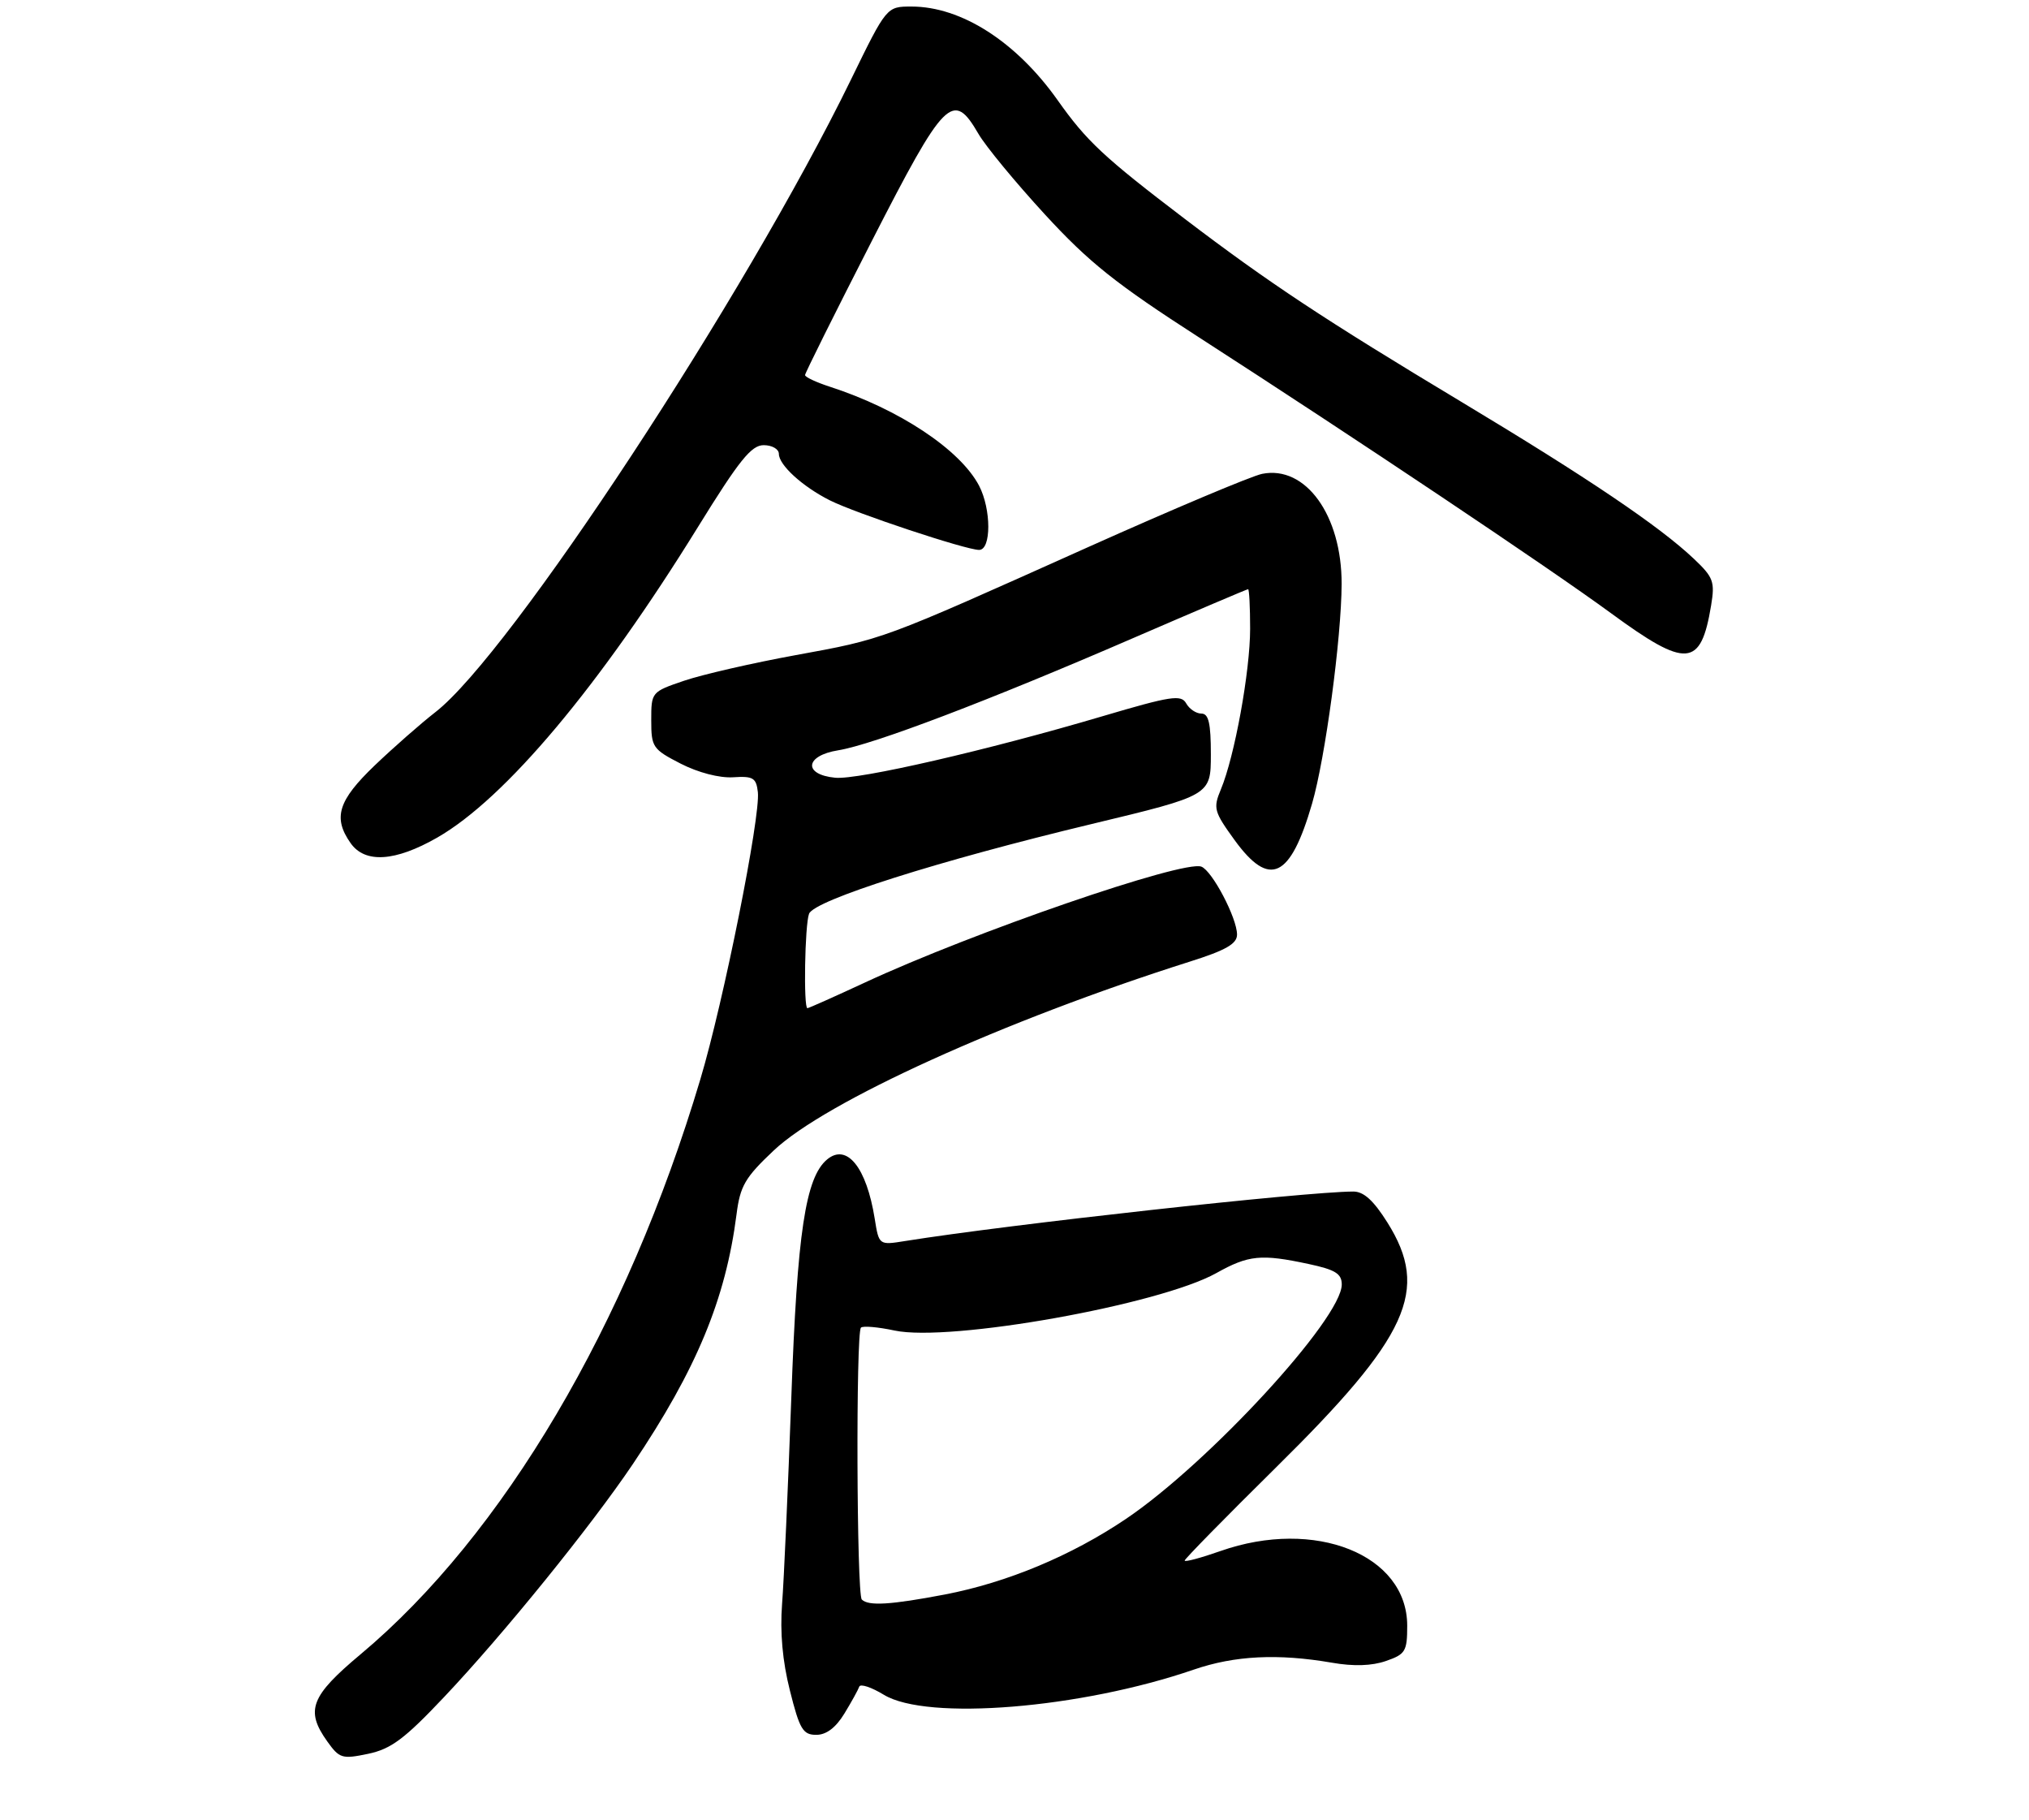<?xml version="1.0" encoding="UTF-8" standalone="no"?>
<!DOCTYPE svg PUBLIC "-//W3C//DTD SVG 1.1//EN" "http://www.w3.org/Graphics/SVG/1.1/DTD/svg11.dtd" >
<svg xmlns="http://www.w3.org/2000/svg" xmlns:xlink="http://www.w3.org/1999/xlink" version="1.1" viewBox="0 0 310 278">
 <g >
 <path fill="currentColor"
d=" M 67.83 259.25 C 76.91 249.66 90.31 233.11 96.69 223.64 C 106.42 209.17 110.86 198.48 112.53 185.50 C 113.08 181.16 113.83 179.87 118.20 175.75 C 126.10 168.28 153.40 155.89 181.75 146.90 C 187.30 145.15 189.00 144.17 189.00 142.76 C 189.00 140.23 185.21 133.02 183.55 132.38 C 180.81 131.33 148.65 142.41 132.11 150.10 C 127.50 152.24 123.56 154.00 123.36 154.00 C 122.75 154.00 122.96 141.26 123.61 139.58 C 124.40 137.51 143.36 131.49 166.75 125.88 C 184.99 121.50 184.99 121.50 185.00 115.25 C 185.00 110.45 184.66 109.00 183.55 109.00 C 182.75 109.00 181.71 108.30 181.23 107.44 C 180.46 106.07 178.91 106.31 168.43 109.41 C 150.89 114.60 131.12 119.15 127.60 118.80 C 122.67 118.32 122.99 115.42 128.06 114.61 C 133.35 113.76 151.09 107.02 173.15 97.46 C 182.63 93.36 190.53 90.00 190.69 90.00 C 190.86 90.00 191.00 92.72 191.00 96.04 C 191.00 102.53 188.63 115.56 186.53 120.58 C 185.33 123.46 185.47 123.97 188.63 128.33 C 193.97 135.68 197.14 134.19 200.46 122.77 C 202.48 115.83 204.95 97.46 204.98 89.21 C 205.01 78.72 199.48 71.05 192.84 72.38 C 191.23 72.70 179.25 77.75 166.21 83.59 C 134.30 97.90 135.13 97.59 121.53 100.08 C 114.95 101.28 107.30 103.04 104.53 103.98 C 99.53 105.68 99.50 105.72 99.50 110.02 C 99.50 114.13 99.72 114.45 104.00 116.65 C 106.68 118.02 109.92 118.86 112.00 118.73 C 115.06 118.53 115.54 118.81 115.79 121.00 C 116.21 124.71 110.56 152.98 107.00 164.87 C 95.80 202.42 76.86 234.47 55.11 252.68 C 47.46 259.08 46.62 261.26 49.99 265.99 C 51.86 268.61 52.26 268.73 56.24 267.90 C 59.75 267.16 61.80 265.63 67.83 259.25 Z  M 129.01 261.75 C 130.10 259.96 131.12 258.11 131.28 257.64 C 131.44 257.16 133.13 257.72 135.04 258.88 C 141.62 262.89 165.11 260.98 182.41 255.03 C 188.65 252.89 195.25 252.56 203.50 253.98 C 206.80 254.56 209.60 254.47 211.75 253.72 C 214.73 252.69 215.00 252.25 215.00 248.33 C 215.00 237.48 200.92 231.85 186.48 236.92 C 183.46 237.98 181.00 238.64 181.00 238.38 C 181.00 238.13 187.26 231.75 194.90 224.21 C 215.27 204.12 218.47 197.09 211.98 186.75 C 209.85 183.36 208.35 182.00 206.75 182.01 C 199.33 182.04 154.15 187.03 138.28 189.57 C 134.29 190.21 134.29 190.21 133.64 186.14 C 132.39 178.32 129.39 174.60 126.38 177.10 C 123.07 179.85 121.80 188.24 120.90 213.50 C 120.40 227.25 119.77 241.43 119.49 245.00 C 119.16 249.34 119.55 253.75 120.69 258.25 C 122.17 264.16 122.68 265.00 124.71 265.00 C 126.25 265.00 127.69 263.91 129.01 261.75 Z  M 66.81 127.94 C 77.21 121.97 91.61 104.82 106.68 80.43 C 112.94 70.31 114.79 68.00 116.68 68.00 C 117.96 68.00 119.00 68.60 119.00 69.33 C 119.00 71.03 122.59 74.31 126.77 76.42 C 130.65 78.38 147.57 84.00 149.59 84.00 C 151.47 84.00 151.46 77.79 149.59 74.20 C 146.71 68.69 137.38 62.50 126.75 59.06 C 124.69 58.39 123.00 57.60 123.00 57.29 C 123.00 56.99 127.58 47.80 133.17 36.87 C 144.37 14.98 145.60 13.74 149.50 20.46 C 150.60 22.35 155.17 27.89 159.65 32.76 C 166.36 40.06 170.48 43.35 183.15 51.51 C 207.42 67.16 236.72 86.77 246.14 93.67 C 257.70 102.14 259.86 101.97 261.43 92.49 C 262.03 88.85 261.79 88.19 258.80 85.36 C 253.55 80.39 242.64 73.02 223.40 61.46 C 202.29 48.78 193.84 43.19 181.00 33.42 C 168.65 24.02 166.02 21.57 161.58 15.29 C 155.26 6.37 146.87 1.00 139.26 1.00 C 135.46 1.00 135.46 1.00 130.01 12.17 C 113.86 45.27 77.89 100.00 66.51 108.79 C 64.31 110.50 60.14 114.16 57.25 116.92 C 51.65 122.29 50.84 124.90 53.56 128.78 C 55.76 131.92 60.38 131.62 66.81 127.94 Z  M 131.67 244.33 C 130.88 243.54 130.75 203.58 131.54 202.80 C 131.83 202.50 134.14 202.70 136.67 203.24 C 145.10 205.04 177.16 199.31 185.83 194.47 C 190.77 191.71 192.67 191.52 199.95 193.08 C 204.02 193.95 205.00 194.56 205.00 196.21 C 205.00 201.42 184.65 223.51 172.02 232.02 C 163.67 237.65 153.85 241.74 144.37 243.56 C 136.09 245.14 132.68 245.35 131.67 244.33 Z "/>
</g>
</svg>